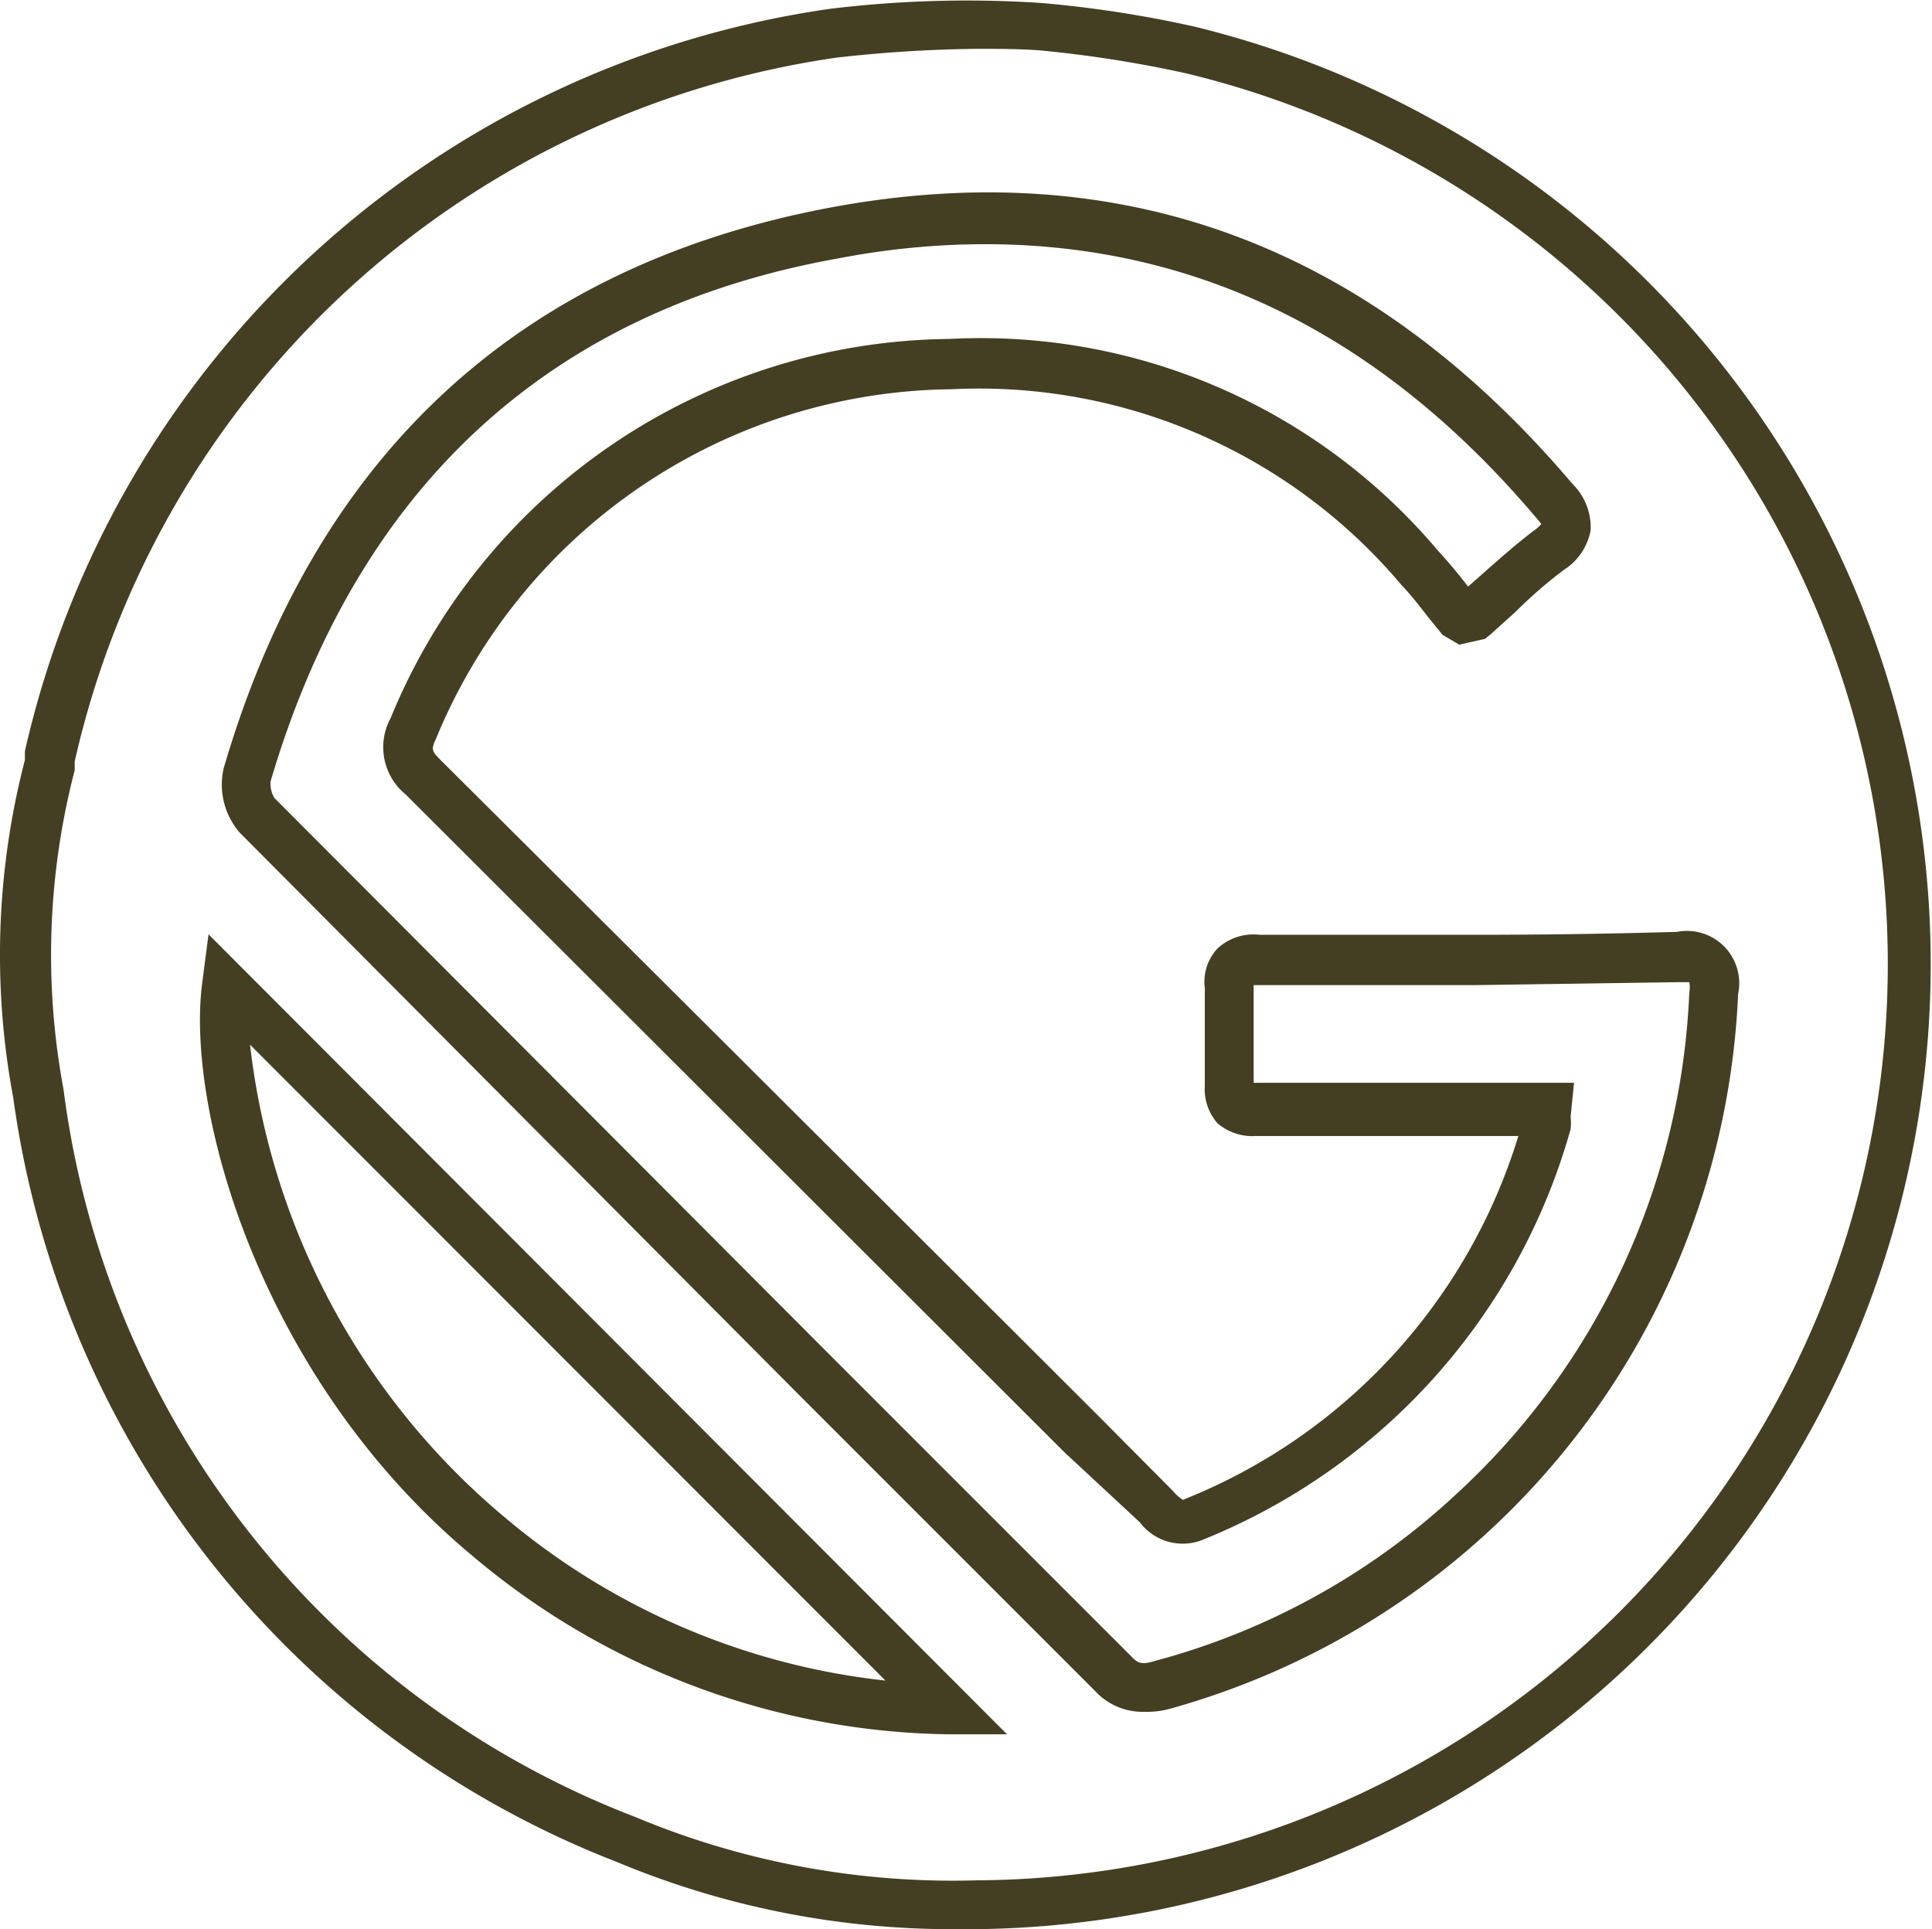 <svg xmlns="http://www.w3.org/2000/svg" viewBox="0 0 39.56 39.5"><g id="Layer_1" data-name="Layer 1"><path d="M19.62,39.5a17.81,17.81,0,0,1-7-1.38A19.66,19.66,0,0,1,.27,22.47a15.87,15.87,0,0,1,.24-6.91l0-.18A19.77,19.77,0,0,1,17,.18,23.23,23.23,0,0,1,21.31.06a23.65,23.65,0,0,1,3.17.49A19.76,19.76,0,0,1,20,39.5ZM20,1a27.79,27.79,0,0,0-2.87.18A18.73,18.73,0,0,0,1.53,15.59l0,.18a15,15,0,0,0-.23,6.53A18.47,18.47,0,0,0,13,37.2a16.85,16.85,0,0,0,7,1.3,18.76,18.76,0,0,0,4.28-37,24.87,24.87,0,0,0-3-.47C20.84,1,20.44,1,20,1Zm.62,34.51-1.23,0a15.42,15.42,0,0,1-9.7-3.64C5.34,28.26,3.8,22.74,4.14,20.13l.13-1ZM5.12,21.39a14.81,14.81,0,0,0,5.23,9.69,14.52,14.52,0,0,0,7.78,3.33Zm18.3,13.66a1.32,1.32,0,0,1-1-.43l-6.08-6.08L4.91,17.05a1.5,1.5,0,0,1-.33-1.32C6.46,9.31,10.63,5.45,17,4.25c6-1.12,11.07.79,15.2,5.66a1.25,1.25,0,0,1,.37.95,1.23,1.23,0,0,1-.55.81c-.36.27-.7.57-1,.87l-.5.45-.11.09-.53.12L29.54,13l-.27-.33c-.18-.23-.37-.48-.58-.7a11.31,11.31,0,0,0-9.21-4A11.54,11.54,0,0,0,8.93,15.12c-.1.22-.1.25.09.44Q15.77,22.28,22.5,29L24,30.51a1.05,1.05,0,0,0,.22.2,11.69,11.69,0,0,0,6.87-7.45H25.72a1.1,1.1,0,0,1-.79-.26,1.06,1.06,0,0,1-.26-.77c0-.8,0-1.41,0-2a1,1,0,0,1,.26-.81,1.08,1.08,0,0,1,.86-.28h4.44q2.06,0,4.11-.06a1.07,1.07,0,0,1,1.25,1.27A15.9,15.9,0,0,1,23.91,35,1.87,1.87,0,0,1,23.42,35.05ZM20.17,5a15.9,15.9,0,0,0-3,.29C11.22,6.35,7.31,10,5.54,16a.57.57,0,0,0,.08.34L17.08,27.83l6.08,6.08c.14.15.22.18.48.1a14.54,14.54,0,0,0,6.16-3.4,14.77,14.77,0,0,0,4.79-10.29.55.55,0,0,0,0-.21h-.21l-4.13.06H25.67v0c0,.59,0,1.21,0,2h6.56l-.07.7a1.07,1.07,0,0,1,0,.25,12.78,12.78,0,0,1-7.49,8.39,1.1,1.1,0,0,1-1.33-.34L21.8,29.74Q15.05,23,8.31,16.27A1.25,1.25,0,0,1,8,14.7,12.49,12.49,0,0,1,19.44,6.94a12.24,12.24,0,0,1,10,4.33c.22.24.43.49.62.74l.24-.21c.36-.32.72-.64,1.1-.93a.9.9,0,0,0,.16-.14s-.05-.07-.14-.17C28.25,6.83,24.48,5,20.17,5Z" style="fill:#443f23"/></g></svg>